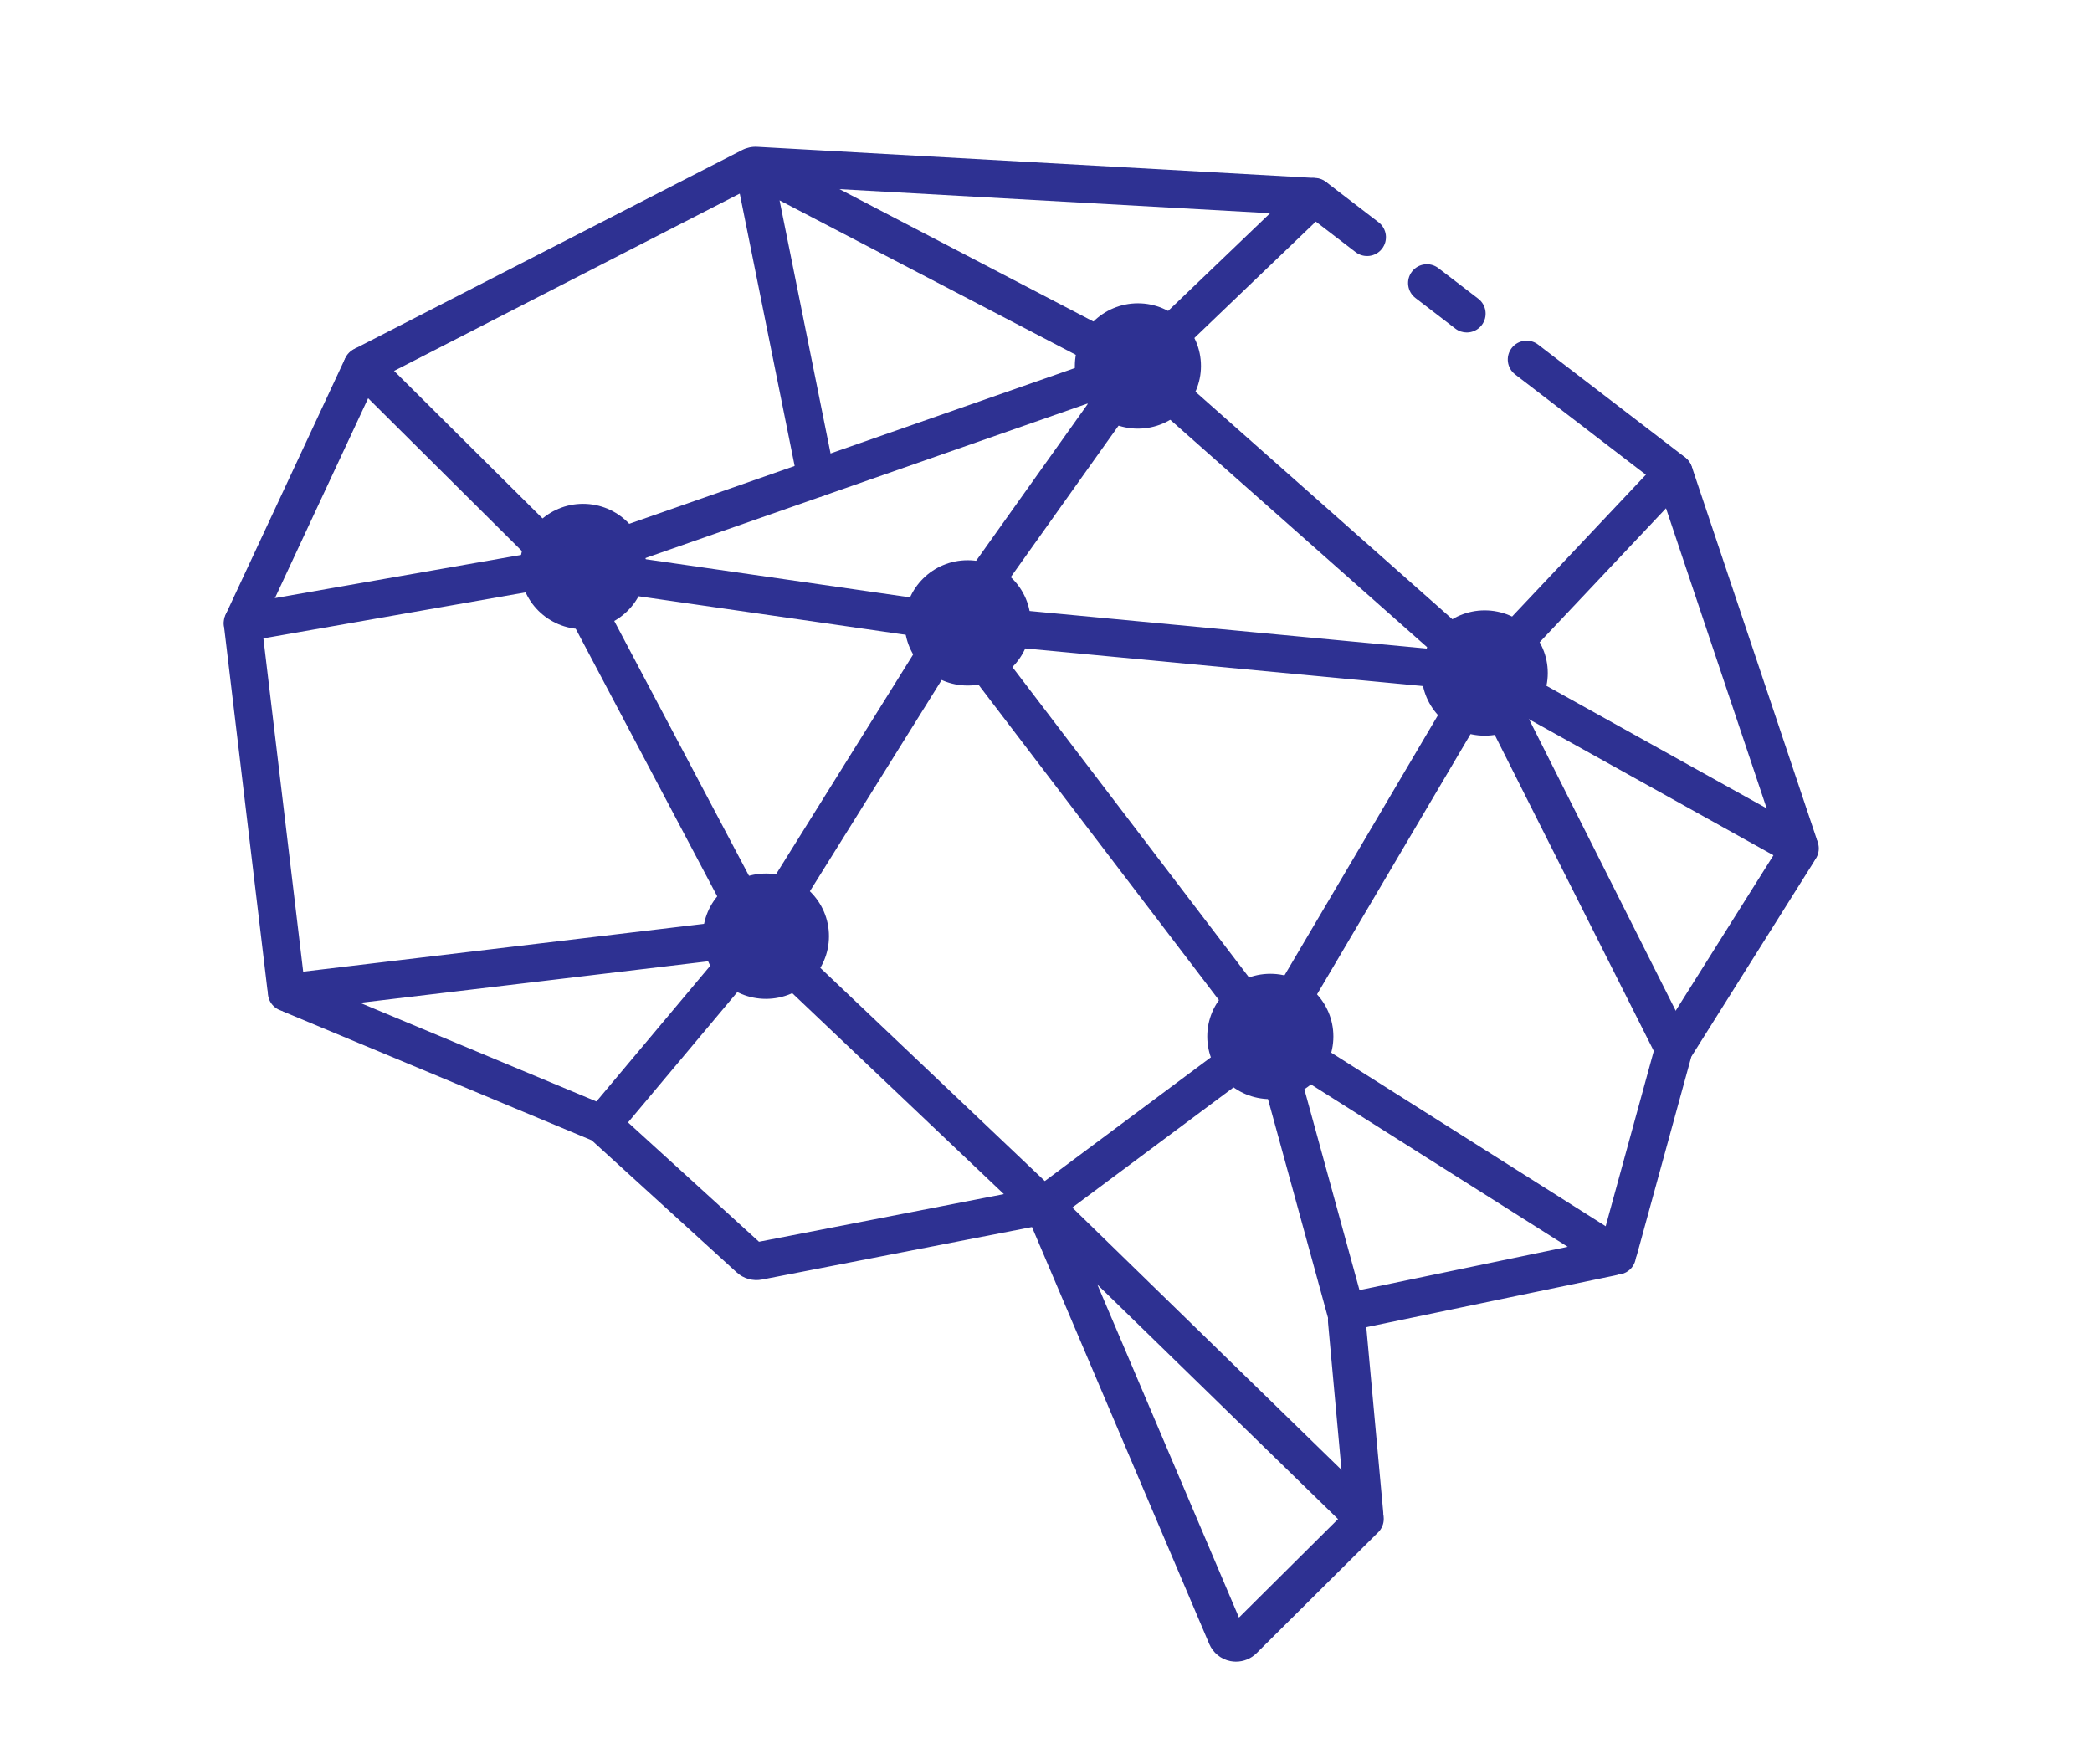 <?xml version="1.0" encoding="UTF-8"?>
<svg id="AW" xmlns="http://www.w3.org/2000/svg" viewBox="0 0 158.988 134.049">
  <defs>
    <style>
      .cls-1 {
        fill: #2e3192;
      }
    </style>
  </defs>
  <g id="DEEP_LEARNING_icon" data-name="DEEP LEARNING icon">
    <g>
      <g>
        <ellipse class="cls-1" cx="44.311" cy="43.052" rx="4.792" ry="4.762"/>
        <ellipse class="cls-1" cx="86.479" cy="27.813" rx="4.792" ry="4.762"/>
        <ellipse class="cls-1" cx="58.208" cy="71.148" rx="4.792" ry="4.762"/>
        <ellipse class="cls-1" cx="96.542" cy="78.767" rx="4.792" ry="4.762"/>
        <ellipse class="cls-1" cx="112.835" cy="51.147" rx="4.792" ry="4.762"/>
        <ellipse class="cls-1" cx="73.541" cy="47.337" rx="4.792" ry="4.762"/>
        <g>
          <path class="cls-1" d="M18.434,48.77c-.682,0-1.287-.49-1.409-1.185-.137-.779,.384-1.521,1.163-1.658l21.716-3.808-13.373-13.29c-.561-.557-.564-1.464-.006-2.025,.557-.562,1.464-.564,2.025-.007l14.274,14.185c.587,.583,.798,1.436,.55,2.226-.248,.79-.909,1.369-1.724,1.511l-22.965,4.028c-.084,.014-.167,.021-.249,.022Zm22.371-5.755h0Z"/>
          <path class="cls-1" d="M45.748,86.866c-.325,0-.651-.11-.919-.335-.606-.508-.685-1.411-.177-2.017l9.489-11.316c.024-.029,.043-.052,.012-.11-.036-.067-.08-.062-.117-.058l-32.077,3.825c-.78,.096-1.497-.467-1.591-1.252-.094-.785,.467-1.498,1.252-1.591l32.076-3.825c1.223-.146,2.39,.458,2.975,1.538,.582,1.075,.45,2.375-.336,3.313l-9.489,11.316c-.283,.337-.689,.512-1.098,.512Z"/>
          <path class="cls-1" d="M57.784,71.791c-.026,0-.053-0-.079-.001-.79-.028-1.511-.48-1.88-1.179l-12.806-24.221c-.523-.99-.448-2.174,.198-3.09,.649-.921,1.746-1.39,2.864-1.232l24.372,3.516c1.001,.145,1.852,.777,2.276,1.692,.423,.91,.358,1.962-.174,2.814l-12.888,20.659c-.405,.649-1.12,1.044-1.882,1.044Zm.572-2.519h0Zm-12.713-24.373c-.026,0-.057,.008-.086,.049-.035,.049-.02,.077-.007,.102l12.281,23.228,12.294-19.706c.011-.017,.028-.045,.006-.092-.025-.054-.068-.06-.088-.063l-24.372-3.515c-.008-.001-.017-.003-.028-.003Z"/>
          <path class="cls-1" d="M96.458,79.58c-.689,0-1.34-.32-1.761-.872l-22.91-30.054c-.587-.77-.605-1.818-.043-2.608l13.061-18.35c.364-.512,.932-.847,1.556-.918,.625-.071,1.253,.127,1.724,.543l25.226,22.335c.786,.697,.969,1.858,.436,2.762l-15.379,26.071c-.375,.636-1.04,1.043-1.777,1.086-.044,.003-.089,.004-.133,.004Zm-22.097-32.272l22.029,28.898,14.611-24.77-24.279-21.496-12.361,17.368Zm12.777-17.952l-.001,.002c0-0,.001-.001,.001-.002Zm-1.167-.83h0Z"/>
          <path class="cls-1" d="M102.292,101.153c-.629,0-1.205-.418-1.38-1.053l-5.195-18.931-15.037,11.208c-.868,.648-2.067,.577-2.854-.17l-21.083-20.02c-.573-.545-.597-1.451-.052-2.024,.544-.573,1.45-.597,2.024-.053l20.689,19.647,15.366-11.453c.587-.438,1.35-.556,2.042-.318,.692,.238,1.221,.801,1.414,1.506l5.448,19.851c.209,.763-.239,1.55-1.002,1.759-.127,.035-.254,.052-.38,.052Z"/>
          <path class="cls-1" d="M122.896,96.866c-.262,0-.526-.071-.764-.222l-26.355-16.668c-.668-.422-.867-1.307-.445-1.975,.423-.668,1.307-.868,1.975-.445l26.355,16.667c.668,.422,.867,1.307,.445,1.975-.272,.431-.737,.666-1.212,.666Z"/>
          <path class="cls-1" d="M127.211,81.152c-.524,0-1.029-.289-1.28-.789l-14.134-28.093c-.414-.823-.267-1.826,.364-2.495l14.008-14.849c.543-.576,1.449-.602,2.024-.059,.575,.543,.602,1.449,.059,2.024l-13.687,14.509,13.925,27.676c.356,.707,.071,1.567-.635,1.923-.206,.104-.426,.153-.642,.153Z"/>
          <path class="cls-1" d="M62.04,37.785c-.668,0-1.265-.47-1.402-1.149l-4.739-23.515c-.118-.587,.115-1.197,.592-1.556,.478-.358,1.128-.412,1.658-.137l28.082,14.64,12.676-12.147c.571-.548,1.477-.528,2.024,.043,.547,.57,.528,1.477-.043,2.024l-13.01,12.467c-.688,.659-1.717,.805-2.561,.365l-26.072-13.592,4.2,20.841c.156,.775-.346,1.53-1.121,1.686-.096,.02-.191,.029-.284,.029Z"/>
          <path class="cls-1" d="M136.792,65.913c-.236,0-.474-.058-.695-.181l-23.697-13.188-39.952-3.782c-.787-.075-1.365-.773-1.291-1.56,.075-.787,.776-1.366,1.56-1.291l40.087,3.794c.308,.029,.601,.12,.871,.271l23.814,13.253c.691,.384,.939,1.256,.555,1.947-.262,.47-.75,.736-1.253,.736Z"/>
          <path class="cls-1" d="M42.874,44.484c-.592,0-1.145-.37-1.352-.96-.261-.746,.133-1.563,.879-1.824l43.606-15.239c.747-.26,1.563,.133,1.824,.879,.261,.746-.133,1.563-.879,1.824l-43.606,15.239c-.156,.055-.316,.081-.472,.081Z"/>
          <path class="cls-1" d="M103.73,116.867c-.36,0-.721-.135-.999-.406l-24.438-23.81c-.566-.552-.578-1.458-.026-2.025,.552-.567,1.458-.578,2.025-.026l24.438,23.81c.566,.552,.578,1.458,.026,2.025-.281,.288-.653,.433-1.026,.433Z"/>
        </g>
      </g>
      <g>
        <path class="cls-1" d="M111.472,25.268c-.304,0-.611-.096-.87-.295l-3.03-2.325c-.628-.481-.746-1.38-.265-2.007,.482-.627,1.381-.745,2.007-.264l3.03,2.324c.628,.481,.746,1.381,.265,2.008-.282,.367-.707,.56-1.137,.56Z"/>
        <path class="cls-1" d="M93.937,126.28c-.142,0-.284-.014-.426-.041-.722-.141-1.325-.63-1.613-1.307l-13.47-31.68-20.517,3.99c-.683,.134-1.401-.068-1.917-.538l-11.025-10.043-23.311-9.73c-.734-.306-1.249-.987-1.343-1.777l-3.275-27.429c-.049-.405,.017-.816,.19-1.188l8.9-19.085c.206-.443,.559-.81,.994-1.033l29.282-15.019c.349-.179,.738-.262,1.134-.242l42.195,2.356c.45,.027,.872,.183,1.225,.454l3.81,2.923c.627,.481,.746,1.38,.264,2.007-.481,.627-1.38,.746-2.008,.264l-3.651-2.801-41.818-2.335-28.927,14.838-8.725,18.71,3.207,26.861,23.063,9.627c.234,.097,.45,.235,.639,.407l10.868,9.9,20.717-4.029c1.021-.195,2.053,.352,2.458,1.307l13.301,31.283,8.085-8.035-1.313-14.36c-.102-1.115,.648-2.129,1.744-2.356l19.075-3.968,4.051-14.761c.058-.209,.144-.406,.259-.588l9.163-14.569-9.229-27.515-10.845-8.32c-.627-.481-.746-1.38-.264-2.007,.481-.627,1.38-.746,2.008-.264l11.004,8.442c.35,.268,.609,.631,.749,1.051l9.392,28.002c.211,.628,.129,1.309-.223,1.87l-9.277,14.751-4.13,15.049c-.222,.807-.867,1.413-1.686,1.582l-18.885,3.928,1.288,14.081c.06,.656-.173,1.299-.641,1.763l-8.985,8.929c-.419,.417-.981,.644-1.56,.644Z"/>
      </g>
    </g>
  </g>
</svg>